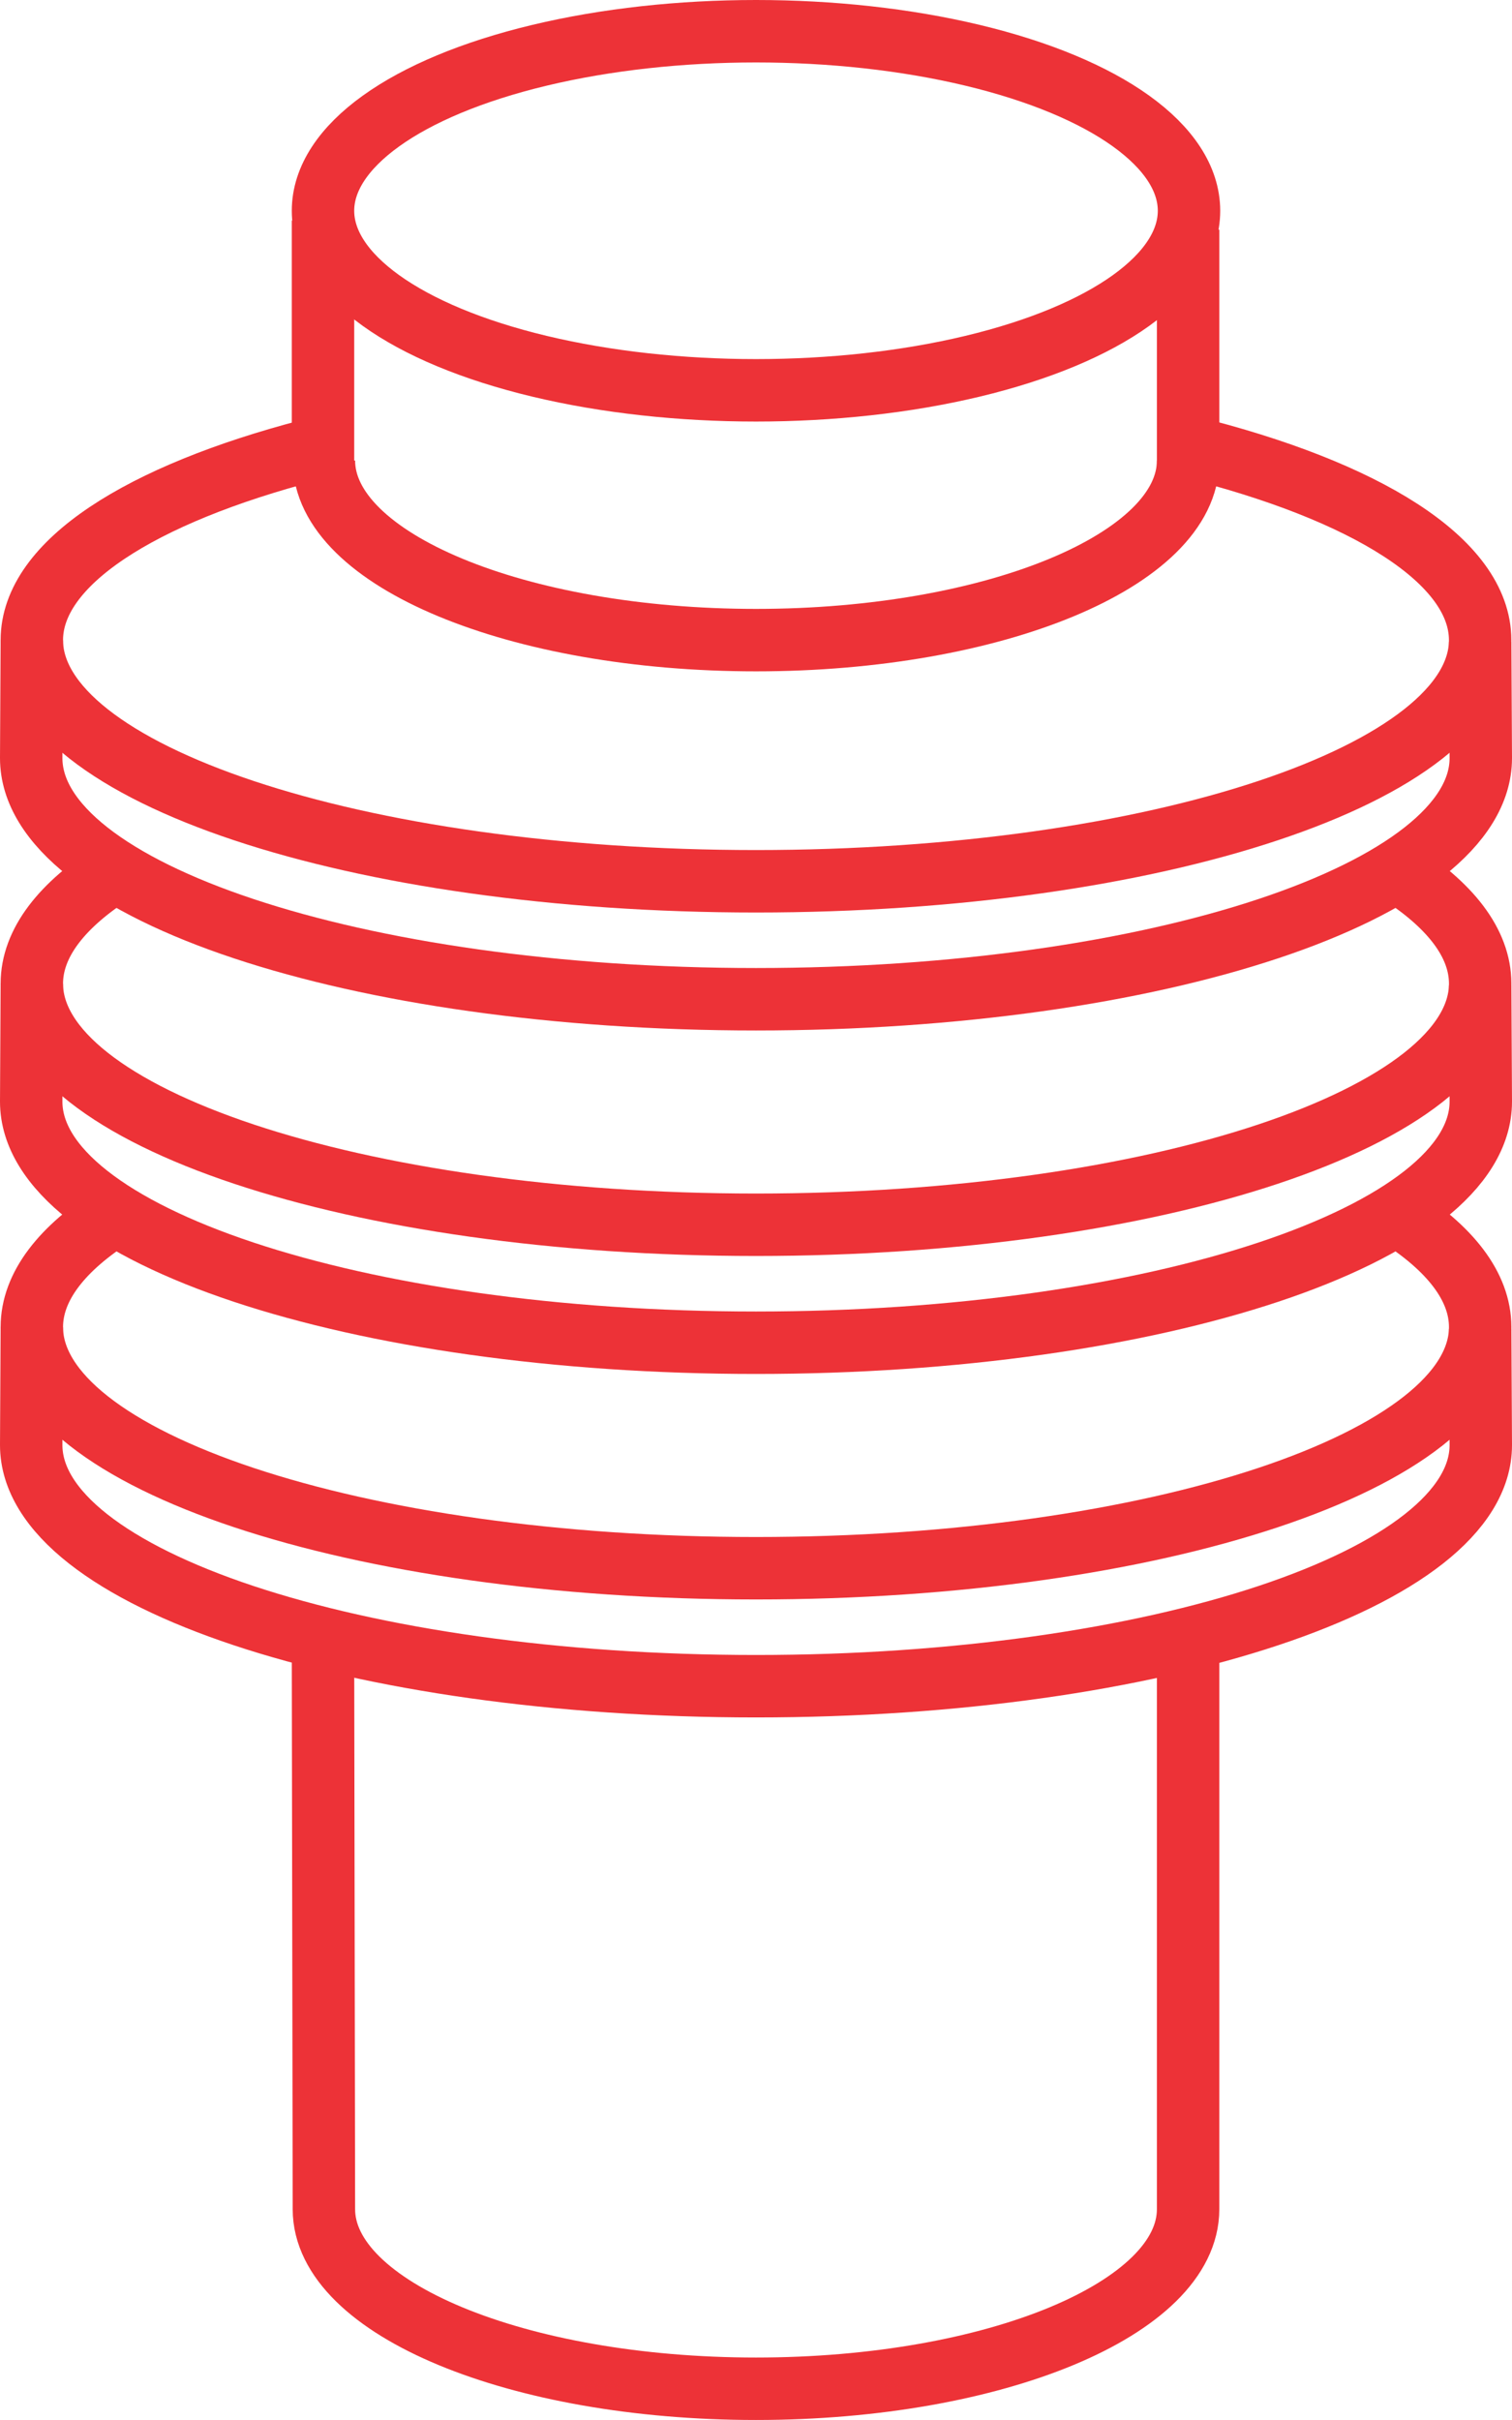 <?xml version="1.0" encoding="utf-8"?>
<!-- Generator: Adobe Illustrator 17.0.0, SVG Export Plug-In . SVG Version: 6.00 Build 0)  -->
<!DOCTYPE svg PUBLIC "-//W3C//DTD SVG 1.1//EN" "http://www.w3.org/Graphics/SVG/1.1/DTD/svg11.dtd">
<svg version="1.1" id="Слой_1" xmlns="http://www.w3.org/2000/svg" xmlns:xlink="http://www.w3.org/1999/xlink" x="0px" y="0px"
	 width="48.45px" height="77.5px" viewBox="0 0 48.45 77.5" enable-background="new 0 0 48.45 77.5" xml:space="preserve">
<ellipse fill="none" stroke="#ED3237" stroke-width="2" cx="24.225" cy="6.75" rx="13.875" ry="5.75"/>
<path fill="none" stroke="#ED3237" stroke-width="2" d="M38.071,14.75c0,3.176-6.199,5.75-13.846,5.75s-13.846-2.574-13.846-5.75"/>
<line fill="none" stroke="#ED3237" stroke-width="2" x1="10.35" y1="7.063" x2="10.35" y2="14.875"/>
<line fill="none" stroke="#ED3237" stroke-width="2" x1="38.071" y1="7.354" x2="38.071" y2="15.093"/>
<path fill="none" stroke="#ED3237" stroke-width="2" d="M38.07,14.302c5.68,1.408,9.359,3.66,9.359,6.198
	c0,4.265-10.389,7.723-23.205,7.723S1.02,24.765,1.02,20.5c0-2.47,3.484-4.669,8.906-6.083"/>
<path fill="none" stroke="#ED3237" stroke-width="2" d="M1.02,20.5L1,24.278c0,4.265,10.398,7.723,23.225,7.723
	s23.225-3.458,23.225-7.723l-0.02-3.721"/>
<path fill="none" stroke="#ED3237" stroke-width="2" d="M44.75,27.894c1.711,1.076,2.68,2.304,2.68,3.606
	c0,4.265-10.389,7.723-23.205,7.723S1.02,35.765,1.02,31.5c0-1.302,0.969-2.53,2.679-3.606"/>
<path fill="none" stroke="#ED3237" stroke-width="2" d="M1.02,31.5L1,35.278c0,4.265,10.398,7.723,23.225,7.723
	s23.225-3.458,23.225-7.723l-0.02-3.721"/>
<path fill="none" stroke="#ED3237" stroke-width="2" d="M44.75,38.894c1.711,1.076,2.68,2.304,2.68,3.606
	c0,4.265-10.389,7.723-23.205,7.723S1.02,46.765,1.02,42.5c0-1.302,0.969-2.53,2.679-3.606"/>
<path fill="none" stroke="#ED3237" stroke-width="2" d="M1.02,42.5L1,46.278c0,4.265,10.398,7.723,23.225,7.723
	s23.225-3.458,23.225-7.723l-0.02-3.721"/>
<path fill="none" stroke="#ED3237" stroke-width="2" d="M38.071,53.063V70.75c0,3.176-6.199,5.75-13.846,5.75
	s-13.846-2.574-13.846-5.75L10.35,53.063"/>
</svg>
